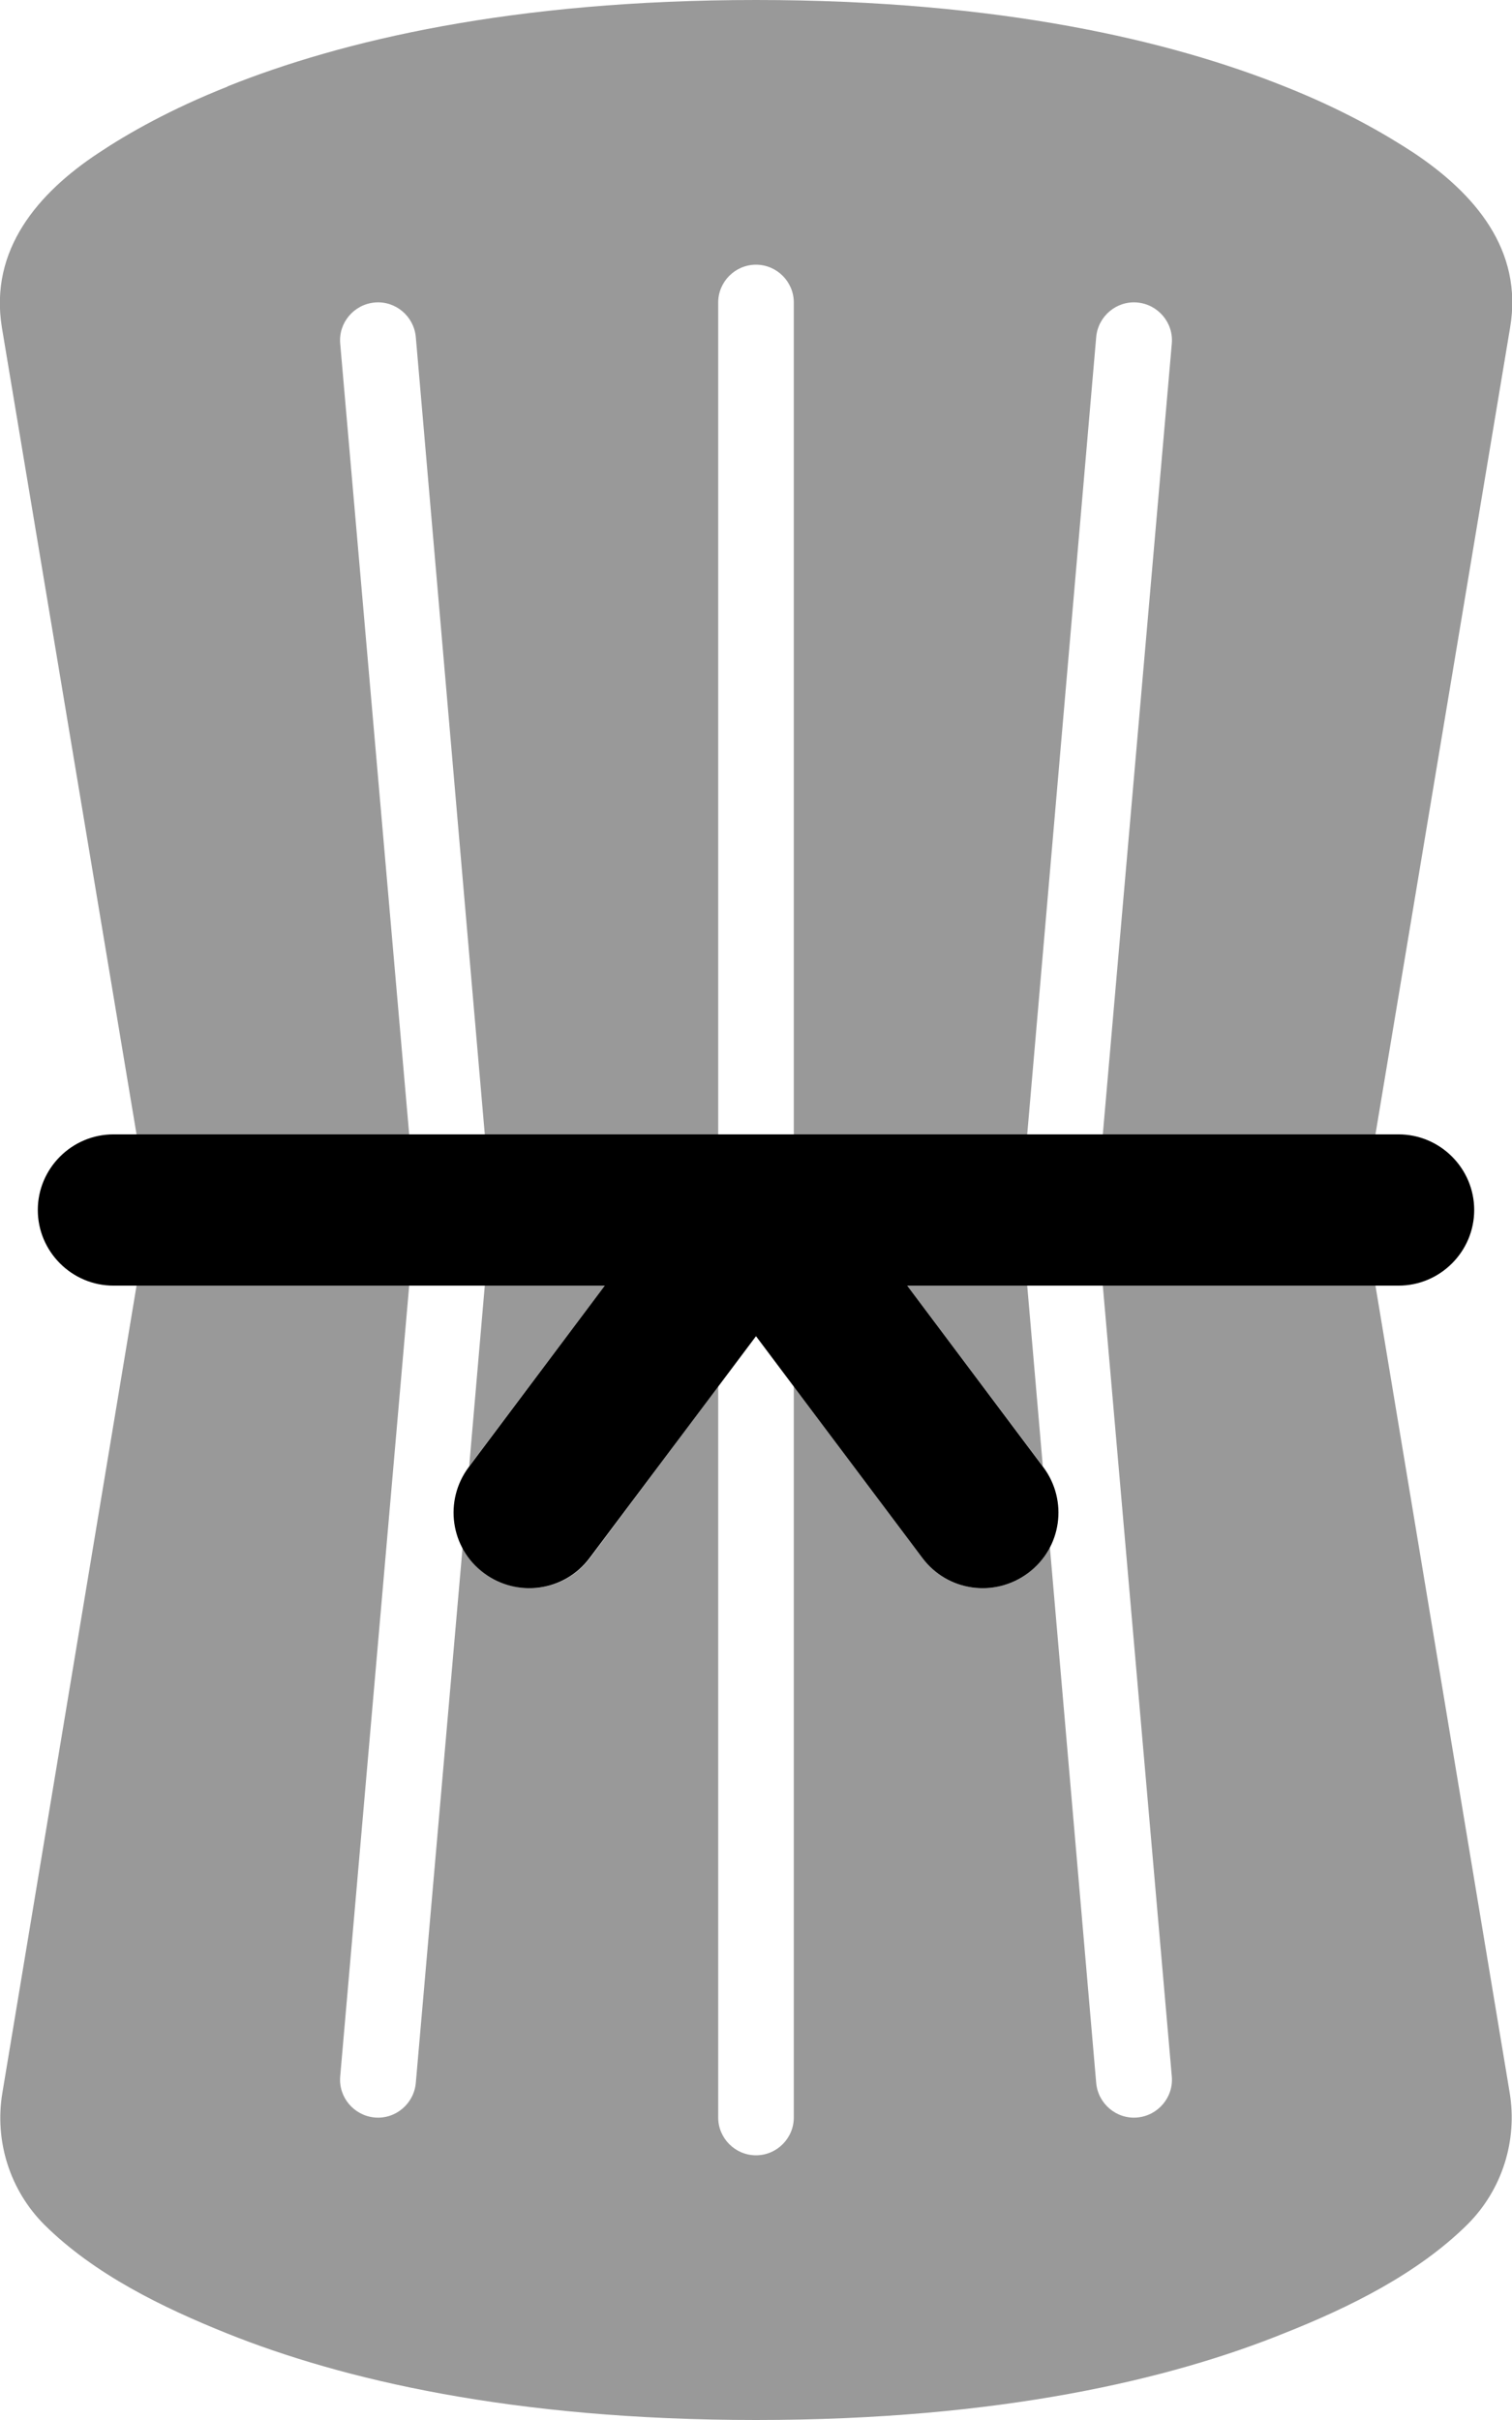 <svg xmlns="http://www.w3.org/2000/svg" viewBox="0 0 320 512"><path class="fa-secondary" style="fill:inherit;opacity:.4;" d="M48.1 18.3C72.3 8.6 108.4 0 160 0s87.7 8.6 111.9 18.3c12.1 4.8 21 9.9 27.4 14.1c12.7 8.5 23.1 20.4 20.3 36.9L291.1 240H233.4L248 72.7c.4-4.4-2.9-8.3-7.3-8.7s-8.3 2.9-8.7 7.3L217.4 240H168l0-176c0-4.4-3.6-8-8-8s-8 3.6-8 8l0 176H102.6L88 71.3c-.4-4.4-4.3-7.7-8.7-7.3s-7.7 4.3-7.3 8.7L86.6 240H28.9L.4 69.3C-2.3 52.8 8.1 40.8 20.8 32.4c6.3-4.2 15.3-9.3 27.4-14.1zM28.9 272H86.6L72 439.3c-.4 4.4 2.9 8.3 7.3 8.7s8.3-2.9 8.7-7.3l9.9-113.3c1.1 2.1 2.6 3.9 4.6 5.4c7.1 5.3 17.1 3.9 22.4-3.2L152 293.3 152 448c0 4.4 3.6 8 8 8s8-3.6 8-8l0-154.7 27.2 36.3c5.3 7.1 15.3 8.5 22.4 3.2c2-1.5 3.5-3.3 4.6-5.4L232 440.7c.4 4.4 4.3 7.7 8.7 7.3s7.7-4.3 7.3-8.7L233.4 272h57.7l28.4 170.7c1.7 10.2-1.6 20.6-8.9 27.9l0 0c-10.6 10.5-25.1 17.6-38.7 23C247.7 503.4 211.6 512 160 512s-87.7-8.6-111.9-18.3c-13.7-5.5-28.1-12.5-38.7-23l0 0c-7.3-7.3-10.6-17.7-8.9-27.9L28.9 272zm191.8 38.2L192 272h25.4l3.3 38.2zM102.6 272H128L99.3 310.2l3.3-38.2z"/><path class="fa-primary" style="fill:inherit;opacity:1;" d="M24 240c-8.8 0-16 7.2-16 16s7.2 16 16 16H128L99.2 310.4c-5.3 7.1-3.9 17.1 3.2 22.4s17.1 3.9 22.4-3.2L160 282.7l35.2 46.9c5.3 7.1 15.3 8.5 22.4 3.2s8.5-15.3 3.2-22.4L192 272H296c8.8 0 16-7.2 16-16s-7.2-16-16-16H160 24z"/></svg>